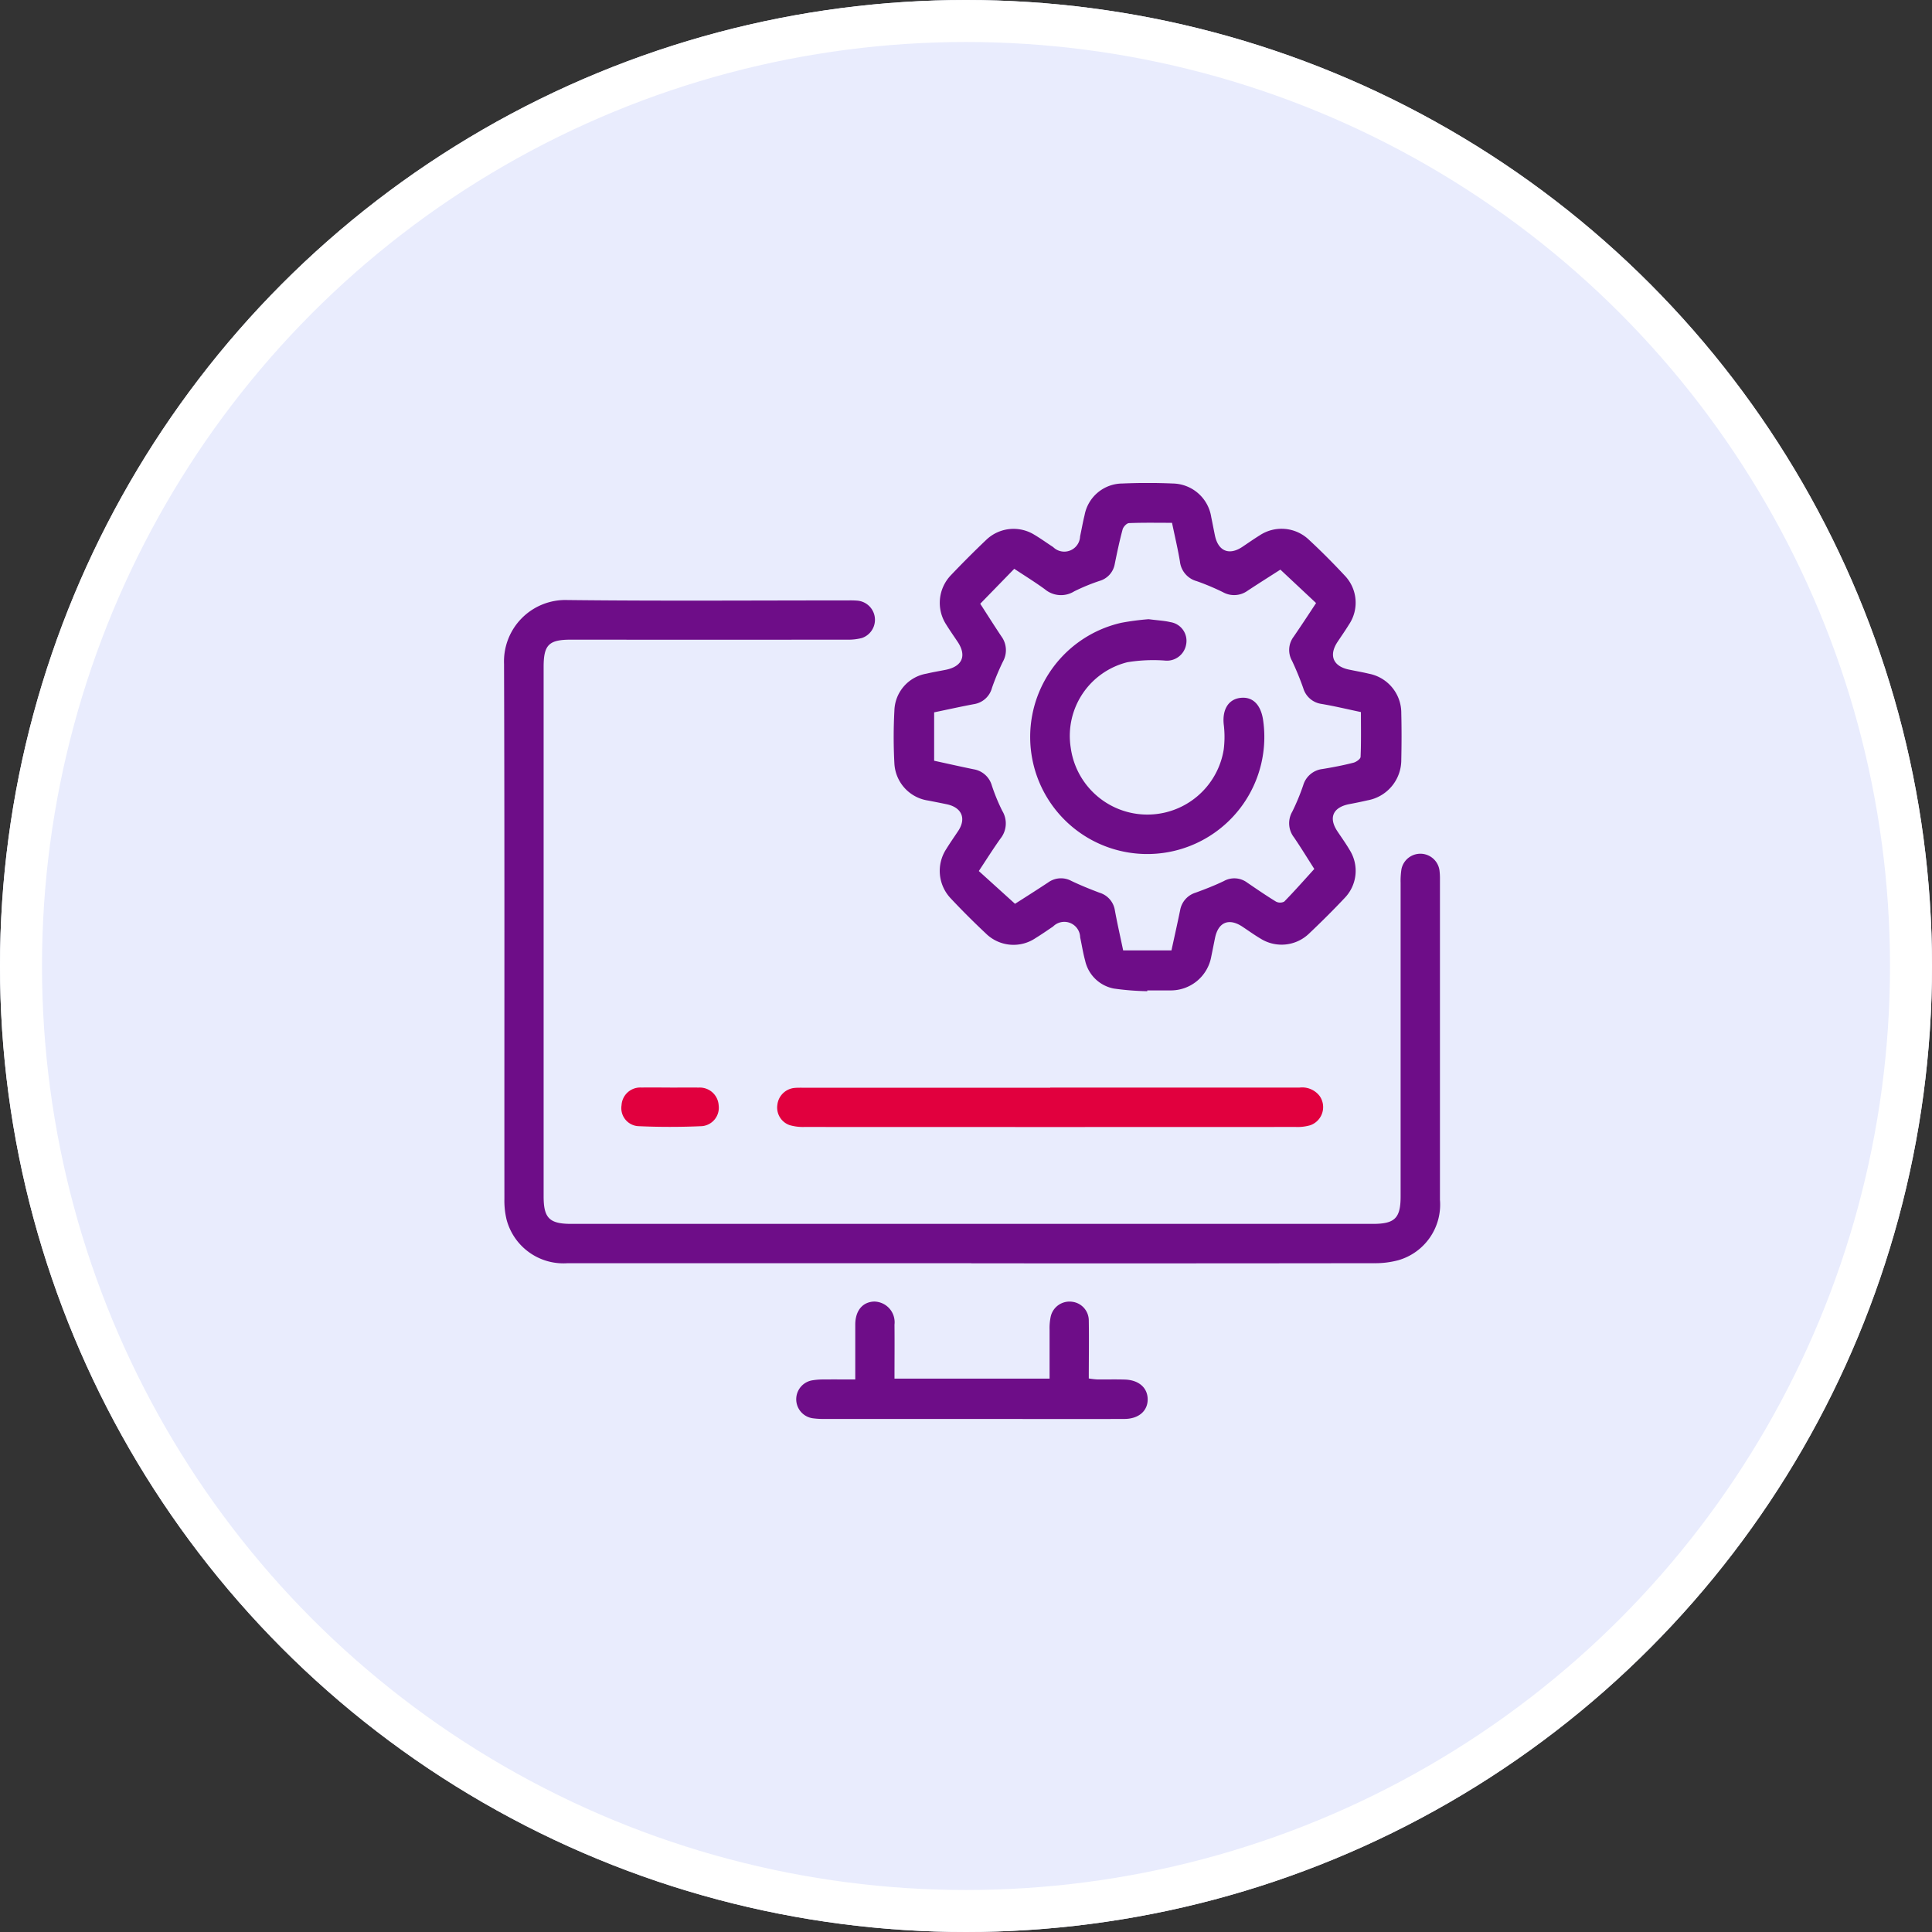 <svg xmlns="http://www.w3.org/2000/svg" xmlns:xlink="http://www.w3.org/1999/xlink" width="92" height="92" viewBox="0 0 92 92">
  <rect x="0" y="0" width="92" height="92" fill="#333333" stroke="none"/>
  <defs>
    <clipPath id="clip-path">
      <rect id="Rectangle_6023" data-name="Rectangle 6023" width="44.574" height="44.573" fill="#6e0d88"/>
    </clipPath>
  </defs>
  <g id="Group_15486" data-name="Group 15486" transform="translate(-496 -170)">
    <g id="Ellipse_1709" data-name="Ellipse 1709" transform="translate(496 170)" fill="#e9ecfd" stroke="#fff" stroke-width="2">
      <circle cx="46" cy="46" r="46" stroke="none"/>
      <circle cx="46" cy="46" r="45" fill="none"/>
    </g>
    <g id="Group_15487" data-name="Group 15487" transform="translate(520 193)">
      <g id="Group_15487-2" data-name="Group 15487" clip-path="url(#clip-path)">
        <path id="Path_79099" data-name="Path 79099" d="M22.254,90.6q-9.615,0-19.229,0a2.8,2.8,0,0,1-2.9-2.072,3.806,3.806,0,0,1-.105-.977c-.005-8.5.012-17-.017-25.493A2.925,2.925,0,0,1,3.028,59.02c4.461.051,8.923.017,13.385.018a4.01,4.01,0,0,1,.424.012.915.915,0,0,1,.2,1.78,2.567,2.567,0,0,1-.7.077q-6.575.006-13.149,0c-1.053,0-1.3.246-1.3,1.3q0,12.605,0,25.211c0,1.035.276,1.309,1.315,1.309H41.38c1.041,0,1.317-.273,1.317-1.307q0-7.469,0-14.938a3.541,3.541,0,0,1,.042-.656.919.919,0,0,1,1.808.063,2.978,2.978,0,0,1,.023.423q0,7.634,0,15.268A2.754,2.754,0,0,1,42.6,90.454a4.217,4.217,0,0,1-1.16.145q-9.591.013-19.182.006" transform="translate(-0.001 -53.447)" fill="#6e0d88"/>
        <path id="Path_79100" data-name="Path 79100" d="M208.568,24.2a12.837,12.837,0,0,1-1.588-.126,1.733,1.733,0,0,1-1.37-1.34c-.1-.362-.155-.735-.235-1.1a.755.755,0,0,0-1.289-.515c-.273.184-.543.373-.824.545a1.876,1.876,0,0,1-2.382-.217q-.859-.805-1.666-1.665a1.9,1.9,0,0,1-.219-2.345c.181-.294.379-.577.57-.864.4-.6.172-1.127-.548-1.276-.291-.061-.583-.118-.876-.175a1.883,1.883,0,0,1-1.612-1.771,23.2,23.2,0,0,1,0-2.5,1.837,1.837,0,0,1,1.539-1.774c.3-.073.614-.122.921-.185.779-.161.991-.674.551-1.331-.183-.274-.373-.544-.546-.824a1.9,1.9,0,0,1,.224-2.344c.552-.58,1.119-1.148,1.7-1.7a1.881,1.881,0,0,1,2.267-.234c.31.184.6.394.905.593a.754.754,0,0,0,1.282-.512c.073-.337.131-.677.214-1.011a1.842,1.842,0,0,1,1.8-1.505c.8-.034,1.6-.035,2.4,0a1.885,1.885,0,0,1,1.831,1.6c.061.291.115.584.176.875.155.745.672.962,1.3.546.274-.183.544-.373.824-.547a1.886,1.886,0,0,1,2.347.2c.587.544,1.153,1.113,1.7,1.7a1.863,1.863,0,0,1,.211,2.343c-.172.281-.362.551-.544.825-.423.637-.214,1.157.53,1.316.322.069.647.123.966.2a1.9,1.9,0,0,1,1.54,1.883c.018.738.016,1.477,0,2.214a1.953,1.953,0,0,1-1.61,1.933q-.436.1-.874.181c-.774.154-.988.648-.558,1.293.2.3.412.594.593.906a1.859,1.859,0,0,1-.244,2.265c-.548.583-1.118,1.148-1.7,1.7a1.883,1.883,0,0,1-2.305.241c-.3-.177-.578-.378-.865-.569-.644-.427-1.15-.221-1.306.532-.06.291-.116.584-.177.875a1.956,1.956,0,0,1-1.966,1.626c-.361.005-.723,0-1.084,0,0,.012,0,.024,0,.036m8.038-18.481-1.7-1.592c-.493.317-1.037.659-1.573,1.013a1.09,1.09,0,0,1-1.156.064,11.414,11.414,0,0,0-1.254-.528,1.093,1.093,0,0,1-.8-.938c-.1-.6-.242-1.192-.376-1.84-.7,0-1.374-.014-2.047.014-.109,0-.273.176-.306.3-.147.544-.263,1.1-.375,1.649a1.018,1.018,0,0,1-.713.8,9.3,9.3,0,0,0-1.216.5,1.193,1.193,0,0,1-1.4-.1c-.476-.347-.98-.657-1.456-.973L200.617,5.75c.323.5.657,1.03,1.005,1.551a1.11,1.11,0,0,1,.077,1.2,11.635,11.635,0,0,0-.523,1.255,1.056,1.056,0,0,1-.854.774c-.626.117-1.248.256-1.9.391v2.305c.627.136,1.251.278,1.878.406a1.081,1.081,0,0,1,.867.766,9.052,9.052,0,0,0,.5,1.216,1.151,1.151,0,0,1-.086,1.317c-.352.493-.674,1.007-1.032,1.547l1.724,1.56c.473-.3,1.028-.653,1.575-1.014a1.041,1.041,0,0,1,1.109-.075c.437.209.888.391,1.341.562a1.041,1.041,0,0,1,.73.837c.115.629.258,1.253.395,1.909h2.3c.137-.634.281-1.272.413-1.913a1.064,1.064,0,0,1,.737-.836c.455-.166.909-.343,1.345-.553a1.023,1.023,0,0,1,1.107.071c.454.309.906.621,1.375.907a.426.426,0,0,0,.393,0c.481-.492.937-1.009,1.432-1.554-.286-.446-.612-.981-.965-1.5a1.1,1.1,0,0,1-.083-1.231,10.3,10.3,0,0,0,.52-1.256,1.087,1.087,0,0,1,.915-.772c.494-.081.988-.175,1.474-.3.135-.033.339-.178.343-.279.03-.7.016-1.406.016-2.133-.623-.131-1.246-.281-1.876-.388A1.057,1.057,0,0,1,216,9.773a13.814,13.814,0,0,0-.533-1.3,1.047,1.047,0,0,1,.071-1.149c.354-.516.7-1.041,1.07-1.605" transform="translate(-177.939 0)" fill="#6e0d88"/>
        <path id="Path_79101" data-name="Path 79101" d="M150.759,304.842q5.934,0,11.869,0a1.048,1.048,0,0,1,.954.392.916.916,0,0,1-.436,1.4,2.157,2.157,0,0,1-.693.083q-11.7.006-23.408,0a2.264,2.264,0,0,1-.693-.087.884.884,0,0,1-.586-.965.909.909,0,0,1,.842-.809c.156-.012.314-.007.471-.007h11.68" transform="translate(-124.749 -276.052)" fill="#e1003e"/>
        <path id="Path_79102" data-name="Path 79102" d="M150.272,416.515c0-.919,0-1.764,0-2.609,0-.667.349-1.082.9-1.1a.986.986,0,0,1,.968,1.1c.008.845,0,1.69,0,2.571h7.385c0-.773,0-1.552,0-2.331a2.633,2.633,0,0,1,.06-.651.917.917,0,0,1,1-.681.9.9,0,0,1,.807.9c.015.908,0,1.816,0,2.754a3.883,3.883,0,0,0,.392.046c.44.005.88-.007,1.319.006.663.019,1.082.382,1.093.926.011.559-.42.948-1.11.95-2.4.009-4.805,0-7.208,0q-3.51,0-7.019,0a4,4,0,0,1-.61-.032.914.914,0,0,1-.024-1.807,3.2,3.2,0,0,1,.562-.041c.47-.005.939,0,1.477,0" transform="translate(-133.545 -373.827)" fill="#6e0d88"/>
        <path id="Path_79103" data-name="Path 79103" d="M61.571,304.861c.454,0,.909-.008,1.363,0a.9.9,0,0,1,.949.842.88.88,0,0,1-.792.994c-1.016.046-2.037.047-3.052,0a.861.861,0,0,1-.78-1,.891.891,0,0,1,.948-.838c.454-.009.909,0,1.363,0" transform="translate(-53.661 -276.071)" fill="#e1003e"/>
        <path id="Path_79104" data-name="Path 79104" d="M271.277,68.692c.44.057.741.07,1.028.139a.9.9,0,0,1,.745,1.072.929.929,0,0,1-1.025.756,7.626,7.626,0,0,0-1.769.08,3.613,3.613,0,0,0-2.7,4.07,3.683,3.683,0,0,0,7.285.09,4.806,4.806,0,0,0,0-1.21c-.068-.682.211-1.169.768-1.248.595-.084.98.3,1.1,1a5.575,5.575,0,1,1-6.746-4.579,12.3,12.3,0,0,1,1.3-.171" transform="translate(-240.569 -62.205)" fill="#6e0d88"/>
      </g>
    </g>
  </g>
</svg>
